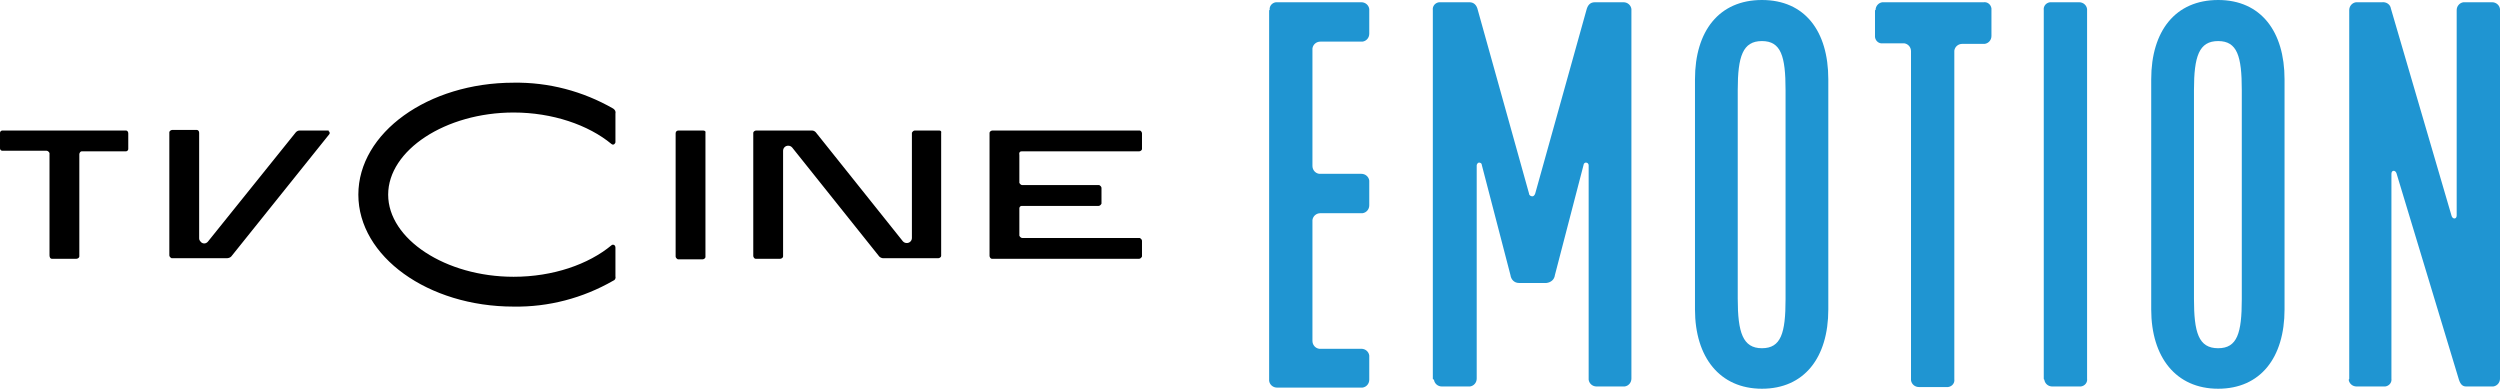 <svg version="1.1" viewBox="0 0 444.4 69.1" xml:space="preserve" xmlns="http://www.w3.org/2000/svg">
<path class="st0" d="m225.7 1.8c-0.1-0.7 0.4-1.3 1.1-1.4h15.2c0.7 0 1.3 0.5 1.4 1.2v4.4c0 0.7-0.5 1.3-1.2 1.4h-7.5c-0.7 0-1.3 0.5-1.4 1.2v20.9c0 0.7 0.5 1.3 1.2 1.4h7.5c0.7 0 1.3 0.5 1.4 1.2v4.4c0 0.7-0.5 1.3-1.2 1.4h-7.5c-0.7 0-1.3 0.5-1.4 1.2v21.5c0 0.7 0.5 1.3 1.2 1.4h7.5c0.7 0 1.3 0.5 1.4 1.2v4.3c0 0.7-0.5 1.3-1.2 1.4h-15.2c-0.7 0-1.3-0.5-1.4-1.2v-65.9z" fill="#1f95d2"/>
<path class="st0" d="m254.7 67.3v-65.5c-0.1-0.7 0.4-1.3 1.1-1.4h5.4c0.8 0 1.3 0.5 1.5 1.4l9.1 32.6c0 0.3 0.3 0.5 0.6 0.5 0.2 0 0.4-0.2 0.5-0.5l9.1-32.6c0.2-0.8 0.6-1.4 1.5-1.4h5.1c0.7 0 1.3 0.5 1.4 1.2v65.7c0 0.7-0.5 1.3-1.2 1.4h-5c-0.7 0-1.3-0.5-1.4-1.2v-38.1c0-0.3-0.2-0.5-0.5-0.5-0.2 0-0.4 0.2-0.4 0.4l-5.1 19.6c-0.1 0.8-0.7 1.3-1.5 1.4h-4.9c-0.8 0-1.4-0.6-1.5-1.4l-5.1-19.6c0-0.3-0.3-0.4-0.5-0.4s-0.4 0.3-0.4 0.5v37.9c0 0.7-0.5 1.3-1.2 1.4h-5c-0.7 0-1.3-0.5-1.4-1.2-0.2-0.1-0.2-0.1-0.2-0.2z" fill="#1f95d2"/>
<path class="st0" d="m301.3 14.1c0-8.6 4.3-14.1 11.9-14.1s11.8 5.5 11.8 14.1v40.9c0 8.6-4.3 14.1-11.8 14.1s-11.9-5.6-11.9-14.1zm11.9 47.8c3.4 0 4.2-2.7 4.2-8.7v-37.2c0-6-0.8-8.7-4.2-8.7s-4.3 2.7-4.3 8.7v37.1c0 6 0.9 8.8 4.3 8.8z" fill="#1f95d2"/>
<path class="st0" d="m333.4 1.8c0-0.7 0.5-1.3 1.2-1.4h18c0.7-0.1 1.3 0.4 1.4 1.1v4.9c0 0.7-0.5 1.3-1.2 1.4h-4c-0.7 0-1.3 0.5-1.4 1.2v58.4c0.1 0.7-0.4 1.3-1.1 1.4h-5.2c-0.7 0-1.3-0.5-1.4-1.2v-58.5c0-0.7-0.5-1.3-1.2-1.4h-3.8c-0.7 0.1-1.3-0.4-1.4-1.1v-4.8z" fill="#1f95d2"/>
<path class="st0" d="m363.3 67.3v-65.5c-0.1-0.7 0.4-1.3 1.1-1.4h5.2c0.7 0 1.3 0.5 1.4 1.2v65.7c0.1 0.7-0.4 1.3-1.1 1.4h-5.1c-0.7 0-1.3-0.5-1.4-1.2-0.1-0.1-0.1-0.1-0.1-0.2z" fill="#1f95d2"/>
<path class="st0" d="m382.4 14.1c0-8.6 4.3-14.1 11.9-14.1s11.8 5.6 11.8 14.1v40.9c0 8.6-4.3 14.1-11.8 14.1s-11.9-5.6-11.9-14.1zm11.9 47.8c3.4 0 4.2-2.7 4.2-8.7v-37.2c0-6-0.8-8.7-4.2-8.7s-4.3 2.7-4.3 8.7v37.1c0 6 0.8 8.8 4.3 8.8z" fill="#1f95d2"/>
<path class="st0" d="m417.6 67.3v-65.5c0-0.7 0.5-1.3 1.2-1.4h4.6c0.8-0.1 1.5 0.4 1.6 1.1l10.8 36.9c0.2 0.6 0.9 0.6 0.9-0.1v-36.5c0-0.7 0.5-1.3 1.2-1.4h5.1c0.7 0 1.3 0.5 1.4 1.2v65.7c0 0.7-0.5 1.3-1.2 1.4h-4.8c-0.6 0-1-0.3-1.3-1.2l-11.1-36.7c-0.2-0.6-0.9-0.6-0.9 0.1v36.4c0.1 0.7-0.4 1.3-1.1 1.4h-5.1c-0.7 0-1.3-0.5-1.4-1.2 0.1-0.1 0.1-0.1 0.1-0.2z" fill="#1f95d2"/>
<path class="st1" d="m109 19.3c-5.4-3.1-11.5-4.7-17.7-4.6-15.2 0-27.6 8.9-27.6 19.9s12.4 19.9 27.6 19.9c6.2 0.1 12.3-1.5 17.7-4.6 0.3-0.1 0.5-0.4 0.4-0.8v-5.1c0-0.3-0.2-0.5-0.4-0.5-0.1 0-0.2 0-0.3 0.1-4.1 3.4-10.4 5.6-17.4 5.6-12.1 0-22.3-6.7-22.3-14.6s10.2-14.6 22.3-14.6c6.9 0 13.3 2.2 17.4 5.6 0.2 0.2 0.5 0.1 0.6-0.1 0.1-0.1 0.1-0.2 0.1-0.3v-5c0.1-0.4-0.1-0.7-0.4-0.9zm-50.7 3.9h-5c-0.3 0-0.5 0.1-0.7 0.3l-15.6 19.4c-0.3 0.4-0.8 0.5-1.2 0.2-0.2-0.2-0.4-0.4-0.4-0.7v-18.8c0-0.3-0.2-0.5-0.4-0.5h-4.4c-0.2 0-0.5 0.2-0.5 0.4v21.9c0 0.2 0.2 0.4 0.4 0.5h9.8c0.3 0 0.6-0.1 0.8-0.3l17.4-21.7c0.2-0.2 0.1-0.5-0.1-0.6 0.1-0.1 0-0.1-0.1-0.1zm-35.9 0h-22c-0.2 0-0.4 0.2-0.4 0.4v2.8c0 0.2 0.2 0.4 0.4 0.4h7.9c0.2 0 0.4 0.2 0.5 0.4v18.2c0 0.4 0.2 0.6 0.4 0.6h4.4c0.2 0 0.5-0.2 0.5-0.4v-18.2c0-0.2 0.2-0.5 0.4-0.5h7.9c0.2 0 0.4-0.2 0.4-0.4v-2.8c0-0.3-0.2-0.5-0.4-0.5zm159.2 3.7h20.9c0.2 0 0.5-0.2 0.5-0.4v-2.8c0-0.2-0.2-0.5-0.4-0.5h-26.2c-0.2 0-0.5 0.2-0.5 0.4v21.9c0 0.2 0.2 0.5 0.4 0.5h26.2c0.2 0 0.4-0.2 0.5-0.4v-2.8c0-0.2-0.2-0.4-0.4-0.5h-20.9c-0.2 0-0.4-0.2-0.5-0.4v-4.9c0-0.2 0.2-0.4 0.4-0.4h13.7c0.2 0 0.4-0.2 0.5-0.4v-2.8c0-0.2-0.2-0.4-0.4-0.5h-13.7c-0.2 0-0.4-0.2-0.5-0.4v-4.9c-0.1-0.5 0.1-0.7 0.4-0.7zm-14.6-3.7h-4.4c-0.2 0-0.4 0.2-0.5 0.4v18.7c0 0.5-0.4 0.9-0.9 0.9-0.3 0-0.5-0.1-0.7-0.3l-15.5-19.4c-0.2-0.2-0.4-0.3-0.7-0.3h-9.9c-0.2 0-0.5 0.2-0.5 0.4v21.9c0 0.2 0.2 0.5 0.4 0.5h4.4c0.2 0 0.5-0.2 0.5-0.4v-18.8c0-0.5 0.4-0.9 0.9-0.9 0.3 0 0.5 0.1 0.7 0.3l15.5 19.4c0.2 0.2 0.5 0.3 0.7 0.3h9.8c0.2 0 0.5-0.2 0.5-0.4v-21.9c0.1-0.2-0.1-0.4-0.3-0.4zm-42 0h-4.4c-0.3 0-0.5 0.2-0.5 0.5v21.9c0 0.2 0.2 0.4 0.4 0.5h4.4c0.2 0 0.5-0.2 0.5-0.4v-22.1c0.1-0.2-0.1-0.4-0.4-0.4z"/>
</svg>
